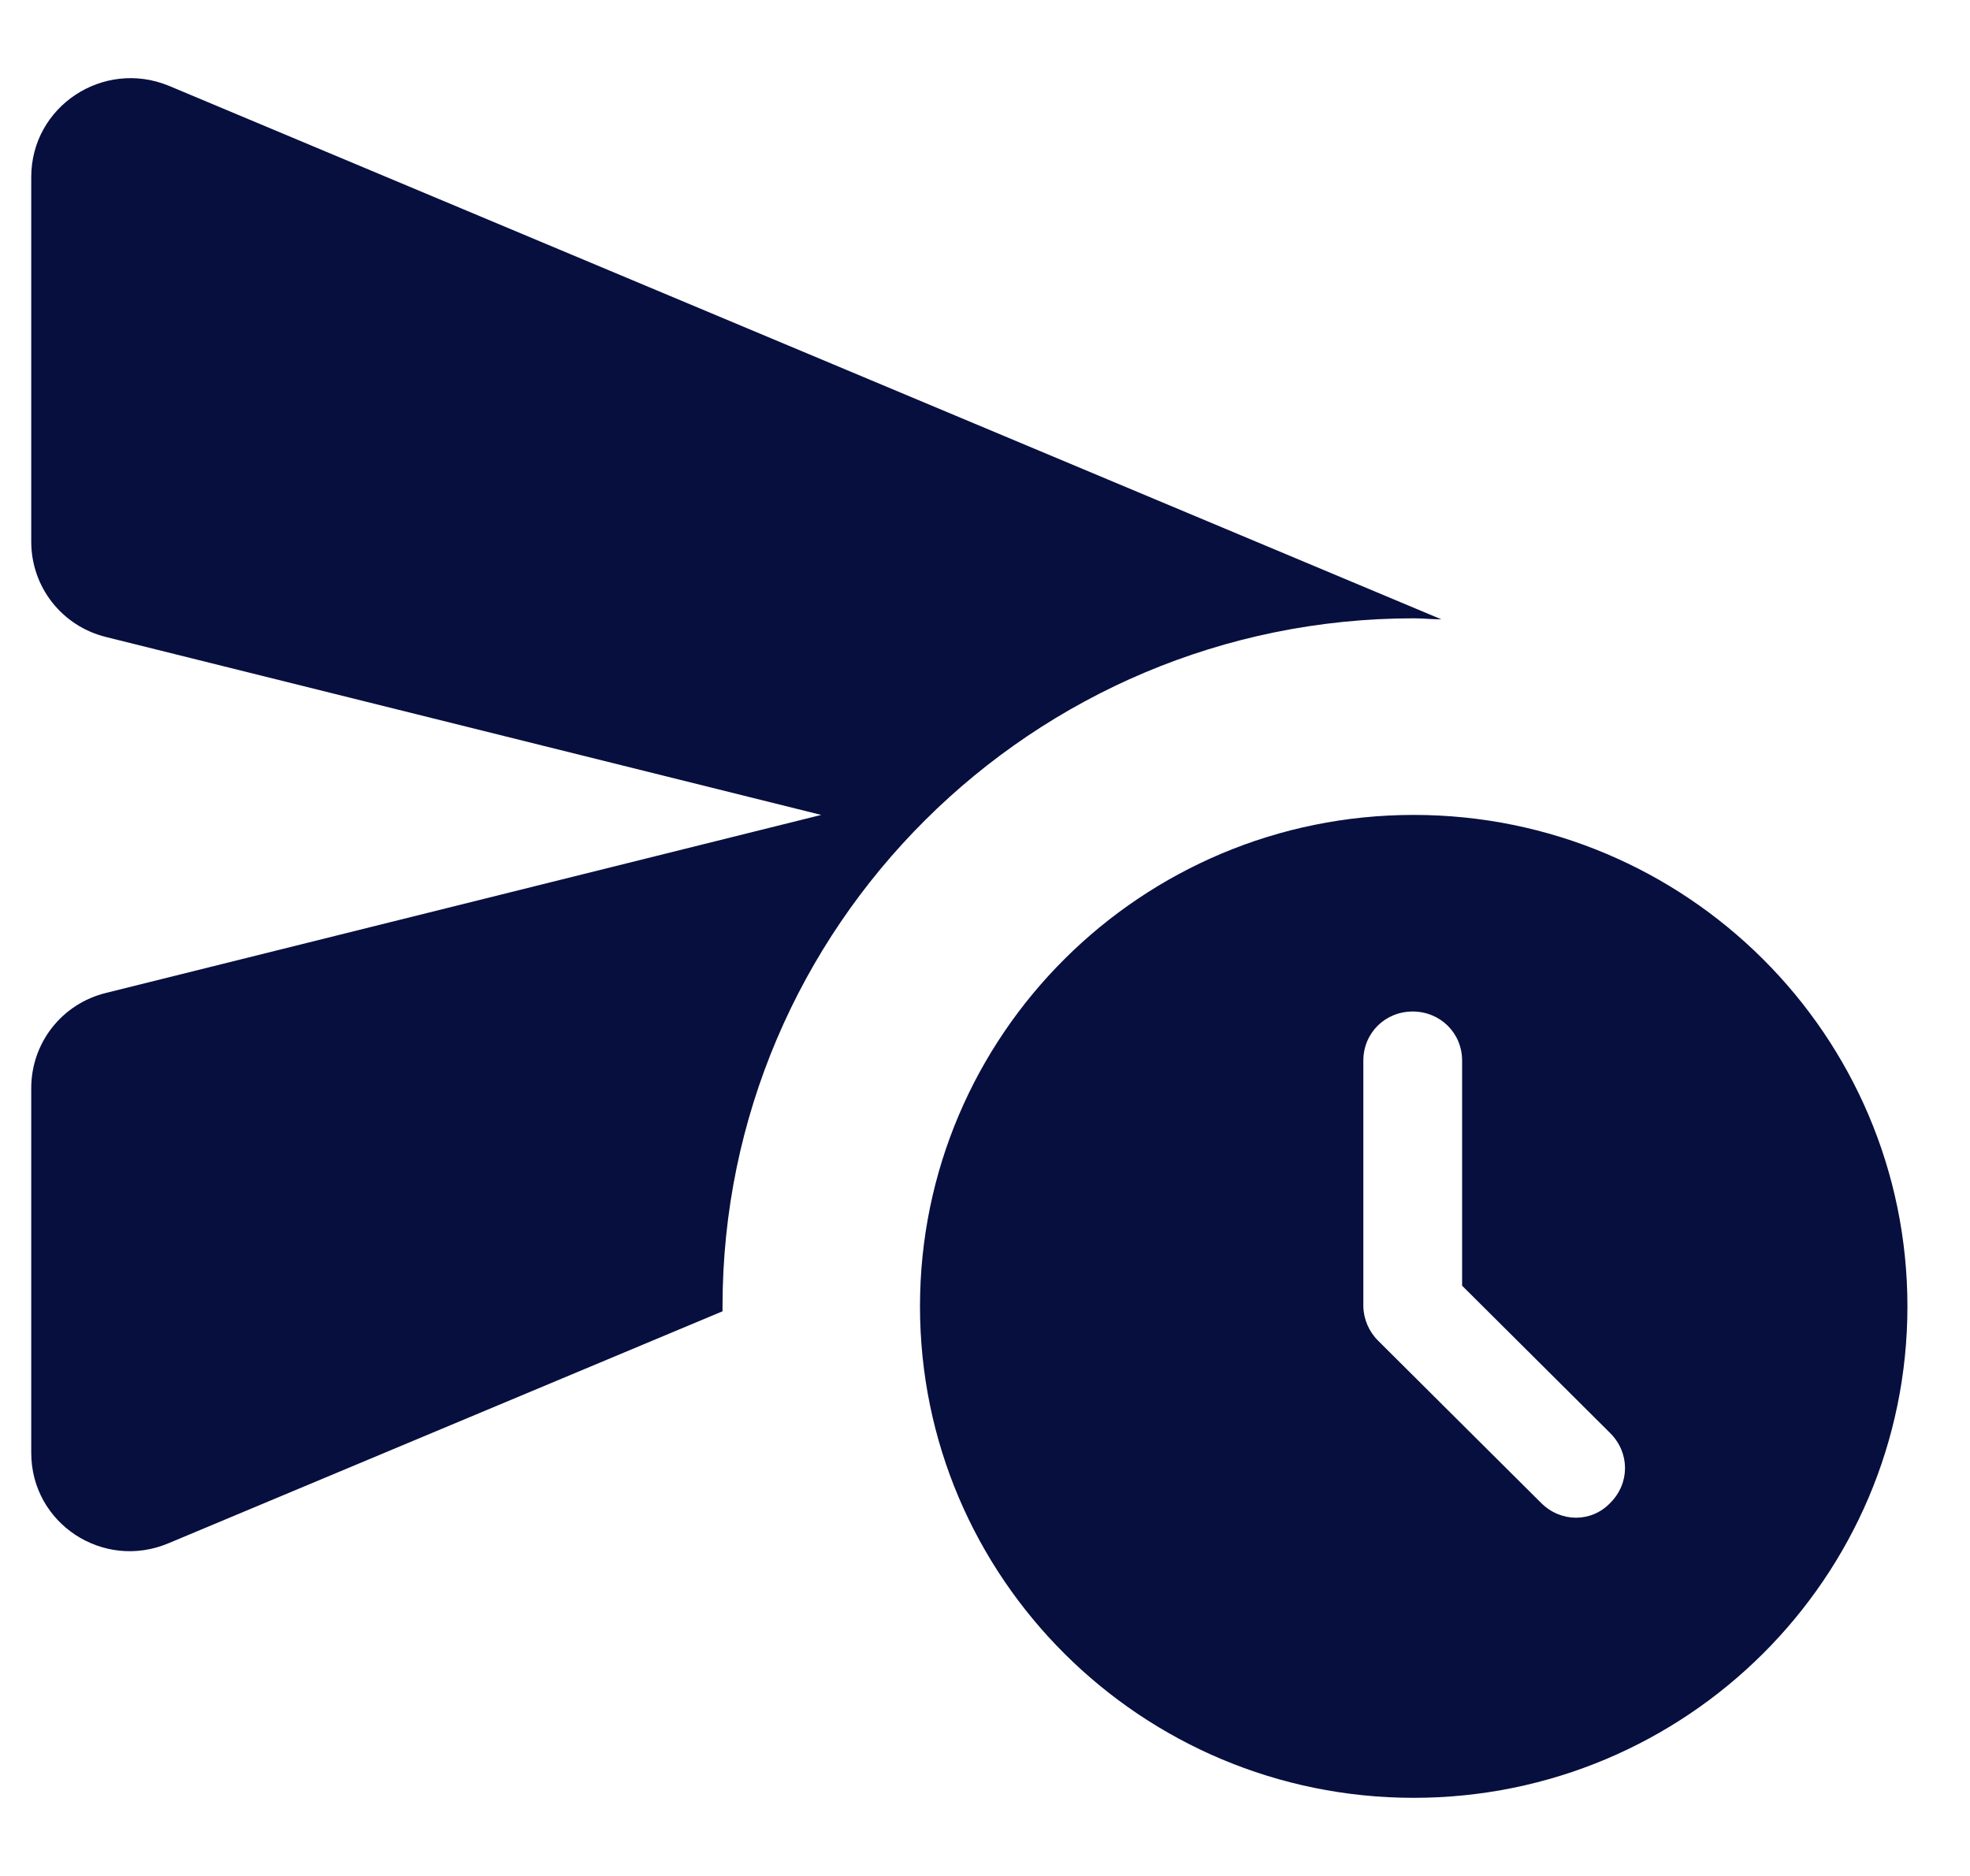 <svg width="21" height="20" viewBox="0 0 21 20" fill="none" xmlns="http://www.w3.org/2000/svg">
<path fill-rule="evenodd" clip-rule="evenodd" d="M15.225 6.598C15.175 6.595 15.124 6.592 15.07 6.592C11.007 6.592 7.702 9.883 7.702 13.928V13.98L1.796 16.453C1.101 16.746 0.333 16.243 0.333 15.489V11.601C0.333 11.119 0.659 10.7 1.133 10.585L8.754 8.688L1.133 6.792C0.659 6.676 0.333 6.257 0.333 5.775V1.888C0.333 1.133 1.101 0.63 1.796 0.913L15.365 6.603C15.319 6.603 15.273 6.6 15.225 6.598ZM9.807 13.928C9.807 11.035 12.165 8.688 15.07 8.688C17.975 8.688 20.333 11.035 20.333 13.928C20.333 16.82 17.975 19.167 15.07 19.167C12.165 19.167 9.807 16.82 9.807 13.928ZM14.691 14.294L16.428 16.023C16.638 16.233 16.965 16.233 17.165 16.023C17.375 15.814 17.375 15.489 17.165 15.279L15.586 13.707V11.308C15.586 11.014 15.354 10.784 15.059 10.784C14.764 10.784 14.533 11.014 14.533 11.308V13.928C14.536 14.065 14.593 14.197 14.691 14.294Z" fill="#070F3F"/>
</svg>
